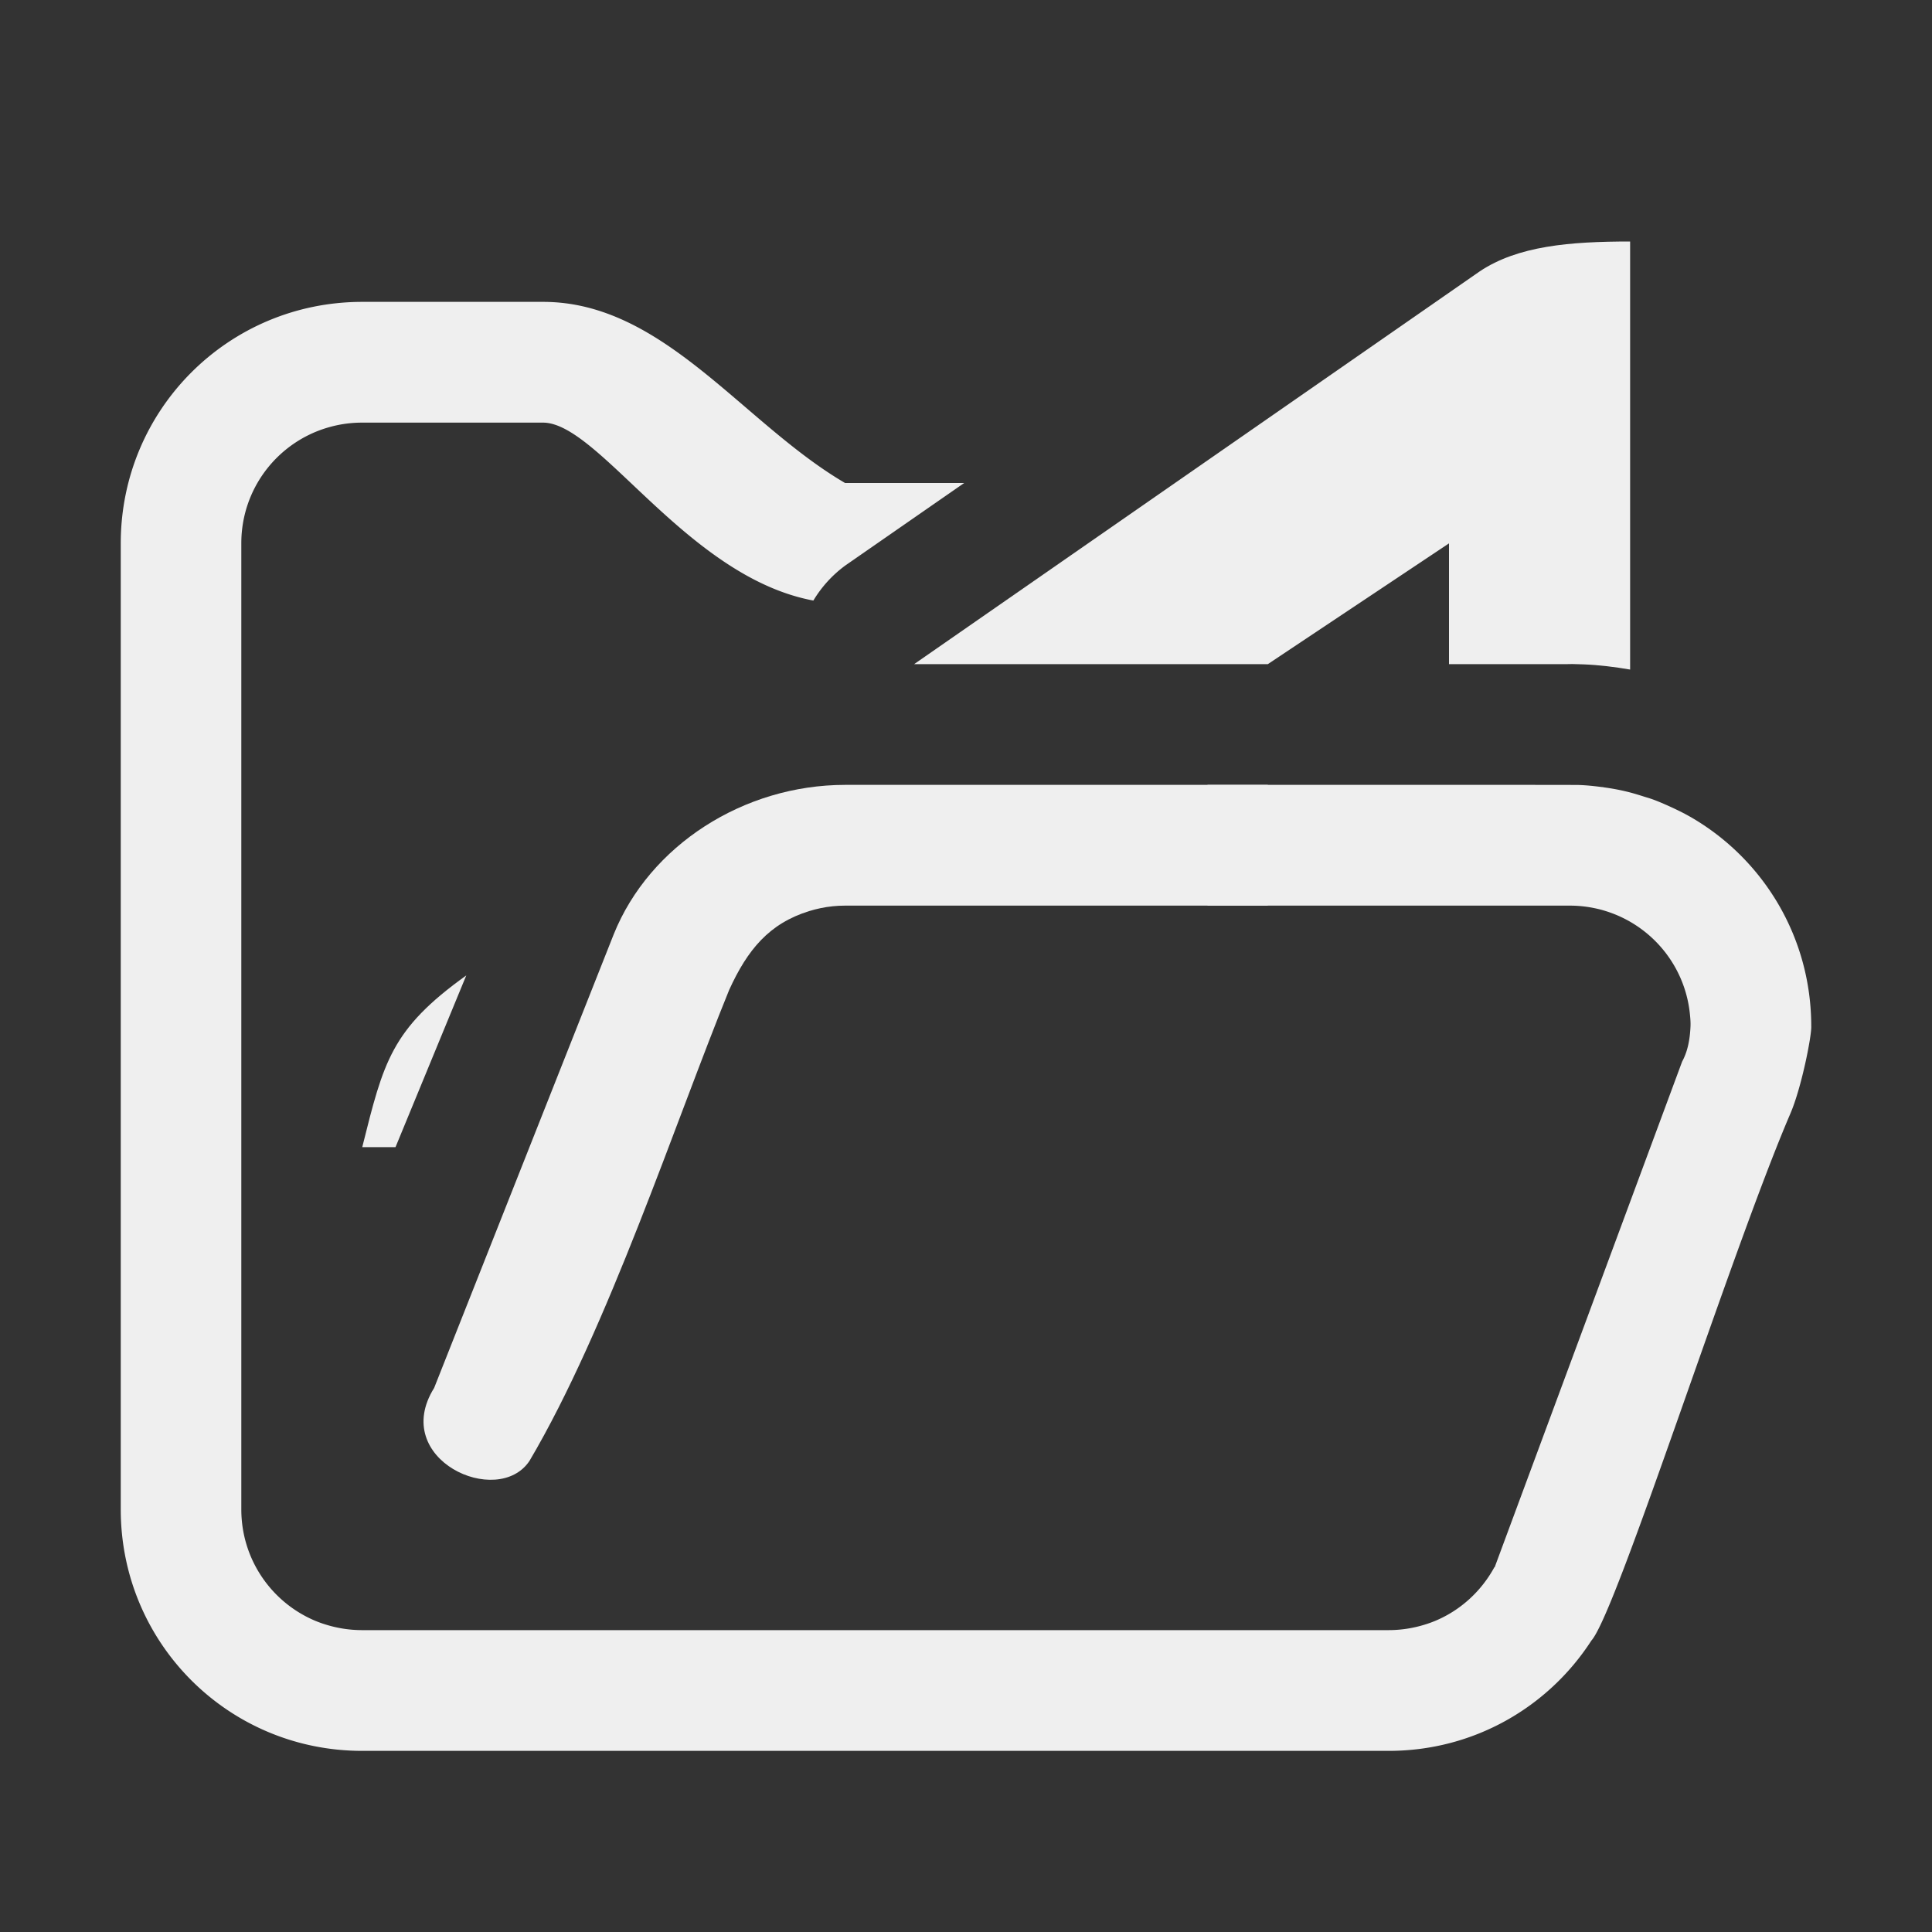 <svg viewBox="0 0 32 32" xmlns="http://www.w3.org/2000/svg"><rect x="0" y="0" width="32" height="32" fill="#333333" stroke="none"/><g fill="#efefef"><path d="m6 5c-2.216 0-4 1.784-4 4v16c0 2.216 1.784 4 4 4h17c1.414 0 2.648-.727 3.359-1.828.417-.461 2.31-6.434 3.295-8.727.186-.433.353-1.287.346-1.445 0-1.487-.802-2.779-2-3.469-.001-.001-.003-.001-.004-.002-.122-.07-.248-.13-.377-.188-.088-.039-.176-.077-.268-.109-.006-.002-.012-.004-.018-.006-.029-.01-.059-.018-.088-.027-.103-.033-.206-.065-.312-.09-.12-.029-.243-.051-.367-.068-.006-.001-.012-.003-.018-.004-.009-.001-.018-.001-.027-.002-.122-.016-.244-.029-.369-.033-.051-.002-1.101-.002-1.152-.002h-2-3v2h6c.138 0 .274.014.404.041.065.013.129.029.191.049.752.233 1.313.896 1.395 1.705.007.067.013.136.01.205-.009.212-.045.412-.139.584l-3.104 8.373c-.002 0-.004.002-.006.002-.215.394-.556.709-.973.885-.06.025-.121.047-.184.066-.188.058-.388.09-.596.09h-17c-.208 0-.408-.032-.596-.09-.063-.019-.124-.041-.184-.066-.718-.303-1.221-1.013-1.221-1.844v-16c0-.069.003-.138.01-.205.082-.809.642-1.472 1.395-1.705.063-.019.126-.036.191-.049.13-.027.266-.041.404-.041h3c.932.007 2.386 2.557 4.475 2.947a1.99 1.99 0 0 1 .531-.582l1.967-1.365h-1.973c-1.696-.992-3.006-3-5-3z"/><path d="m14 13c-1.685 0-3.242 1.004-3.834 2.473l-2.975 7.515c-.739 1.182 1.052 1.999 1.579 1.209 1.296-2.194 2.417-5.616 3.307-7.8.304-.668.664-1.102 1.327-1.307.063-.019.126-.036.191-.049.13-.027.266-.041.404-.041h7v-2z"/><path d="m27 4c-1 0-1.86.073-2.49.494l-9.369 6.506h5.859l3-2v2h1c.027 0 .302-0.0.578 0 .138 0.0.276-0.0.385 0 .108 0-.005-.006.264.004.263.01.52.043.773.086zm-19.277 12.156c-1.246.893-1.369 1.43-1.723 2.844h.551z"/></g></svg>
